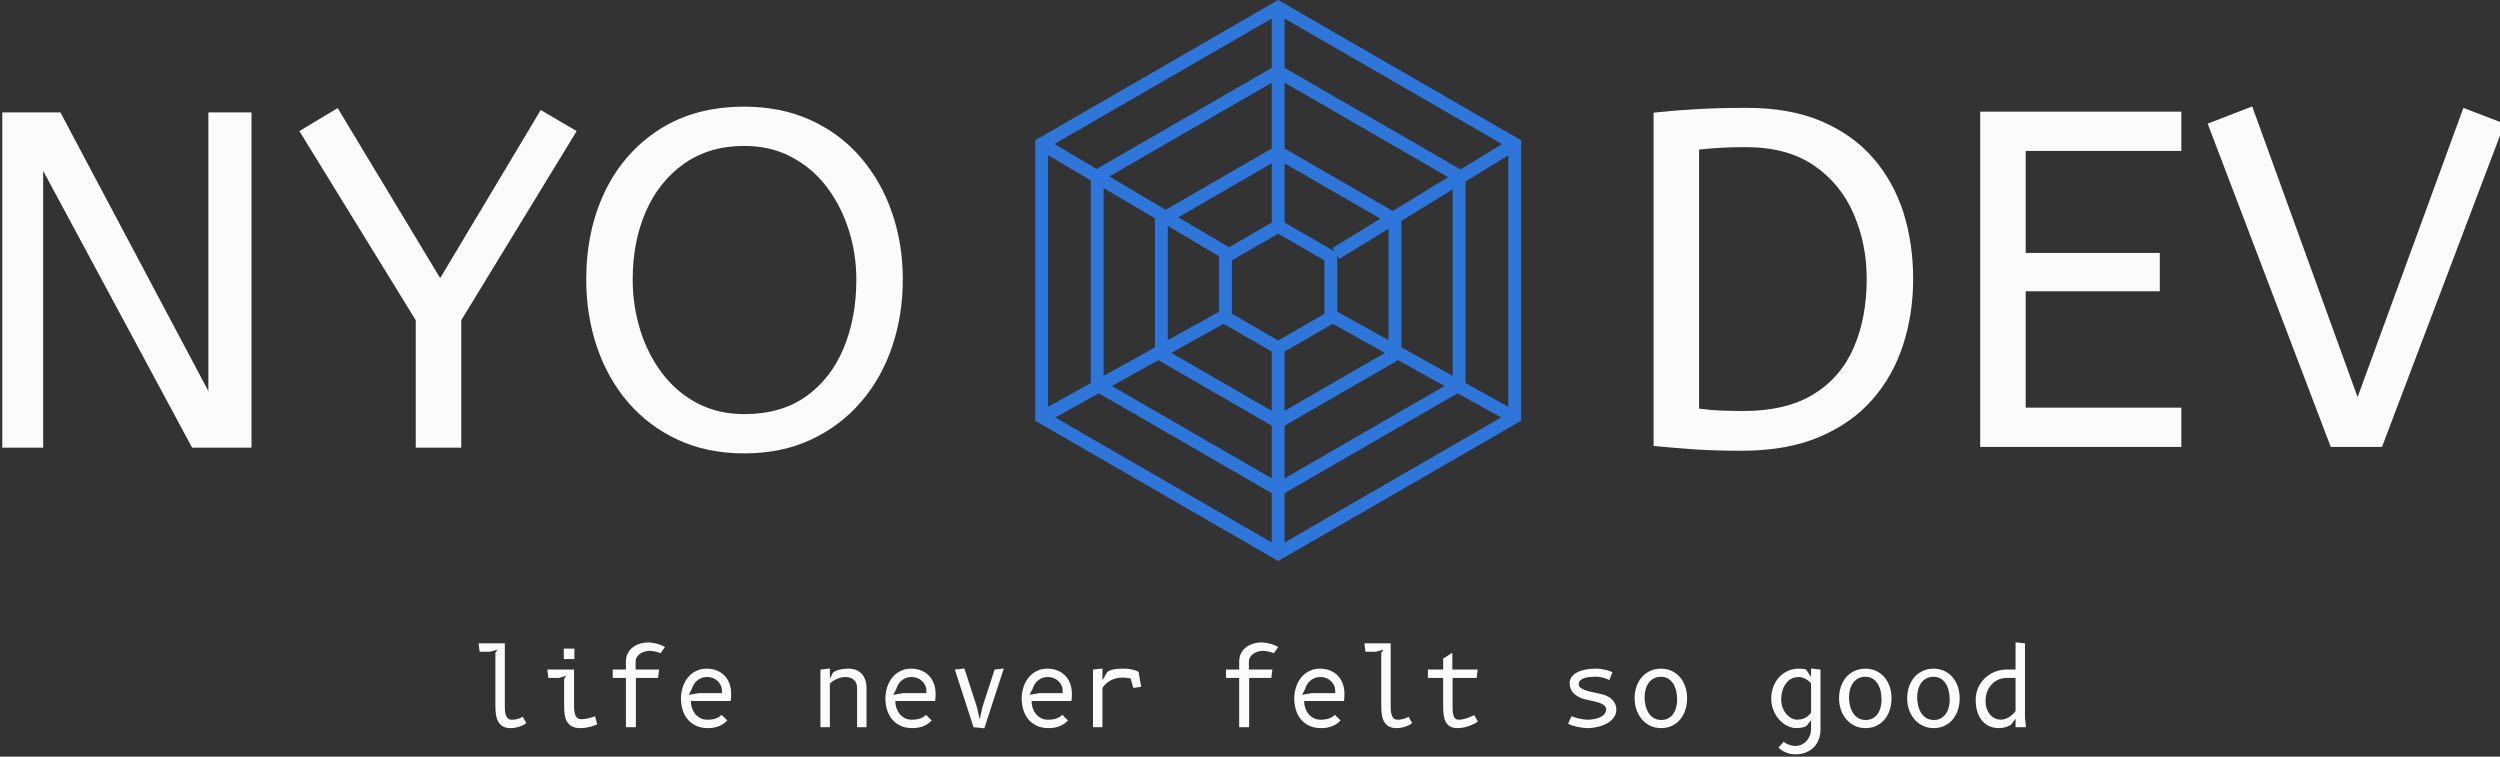 <svg xmlns="http://www.w3.org/2000/svg" version="1.1" xmlns:xlink="http://www.w3.org/1999/xlink" xmlns:svgjs="http://svgjs.dev/svgjs" width="1500" height="454" viewBox="0 0 1500 454"><rect x="0" y="0" width="1500" height="454" fill="#333333" stroke="none"/><g transform="matrix(1,0,0,1,1.385,-0.701)"><svg viewBox="0 0 261 79" data-background-color="#1f2d5a" preserveAspectRatio="xMidYMid meet" height="454" width="1500" xmlns="http://www.w3.org/2000/svg" xmlns:xlink="http://www.w3.org/1999/xlink"><g id="tight-bounds" transform="matrix(1,0,0,1,-0.241,0.122)"><svg viewBox="0 0 261.482 78.756" height="78.756" width="261.482"><g><svg viewBox="0 0 261.482 78.756" height="78.756" width="261.482"><g><svg viewBox="0 0 261.482 78.756" height="78.756" width="261.482"><g id="textblocktransform"><svg viewBox="0 0 261.482 78.756" height="78.756" width="261.482" id="textblock"><g><svg viewBox="0 0 261.482 58.572" height="58.572" width="261.482"><g><svg><g></g><g></g></svg></g><g><svg><g><svg></svg></g><g></g></svg></g><g id="text-0"><svg viewBox="0 0 261.482 58.572" height="58.572" width="261.482"><g transform="matrix(1,0,0,1,0,11.136)"><svg width="94.25" viewBox="4.5 -35.6 94.25 36.2" height="36.2" data-palette-color="#fbfbfb"><path d="M9 0L4.5 0 4.5-35 10.8-35 26.25-5.9 26.25-35 30.75-35 30.75 0 24.55 0 9-28.9 9 0ZM52.65 0L47.9 0 47.9-13.3 35.75-33.05 39.75-35.45 50.45-17.7 60.95-35.25 64.7-33.05 52.65-13.3 52.65 0ZM82.2 0.6L82.2 0.6Q78.3 0.6 75.25-0.83 72.2-2.25 70.07-4.73 67.95-7.2 66.82-10.5 65.7-13.8 65.7-17.55L65.7-17.55Q65.7-22.7 67.67-26.78 69.65-30.85 73.35-33.23 77.05-35.6 82.2-35.6L82.2-35.6Q86.05-35.6 89.12-34.2 92.2-32.8 94.35-30.3 96.5-27.8 97.62-24.55 98.75-21.3 98.75-17.55L98.75-17.55Q98.75-13.8 97.62-10.5 96.5-7.2 94.35-4.73 92.2-2.25 89.15-0.83 86.1 0.6 82.2 0.6ZM82.2-3.5L82.2-3.5Q86.05-3.5 88.65-5.35 91.25-7.2 92.57-10.38 93.9-13.55 93.9-17.55L93.9-17.55Q93.9-20.25 93.1-22.75 92.3-25.25 90.8-27.23 89.3-29.2 87.12-30.35 84.95-31.5 82.2-31.5L82.2-31.5Q78.55-31.5 75.92-29.65 73.3-27.8 71.92-24.65 70.55-21.5 70.55-17.55L70.55-17.55Q70.55-14.85 71.32-12.33 72.1-9.8 73.6-7.8 75.1-5.8 77.27-4.65 79.45-3.5 82.2-3.5Z" opacity="1" transform="matrix(1,0,0,1,0,0)" fill="#fbfbfb" class="undefined-yy-0"></path></svg></g><g><svg xmlns:x="http://ns.adobe.com/Extensibility/1.0/" xmlns:i="http://ns.adobe.com/AdobeIllustrator/10.0/" xmlns:graph="http://ns.adobe.com/Graphs/1.0/" xmlns="http://www.w3.org/2000/svg" xmlns:xlink="http://www.w3.org/1999/xlink" version="1.0" x="108.078" y="0" viewBox="12.13 6.272 75.74 87.456" enable-background="new 0 0 100 100" xml:space="preserve" height="58.572" width="50.725" class="icon-cg-0" data-fill-palette-color="accent" id="cg-0"><g fill="#2f76db" data-fill-palette-color="accent"><path d="M50 6.272L12.13 28.137v43.728L50 93.728l37.87-21.863V28.137L50 6.272zM78.438 32.691L51 16.85V9.159L84.898 28.73 78.438 32.691zM50 59.352l-7.21-4.162v-8.326L50 42.701l7.209 4.162v8.326L50 59.352zM49 40.968l-6.67 3.851-7.902-4.675L49 31.731V40.968zM40.79 46.232v8.625l-8 4.451v-17.81L40.79 46.232zM41.498 56.753L49 61.083v9.238l-15.65-9.035L41.498 56.753zM51 61.083l7.502-4.331 8.148 4.534L51 70.321V61.083zM59.209 54.855v-8.73l0.314 0.513 7.687-4.714v17.383L59.209 54.855zM58.479 44.934l0.335 0.547L51 40.969v-9.237l14.94 8.625L58.479 44.934zM49 29.422l-16.547 9.553-8.779-5.194L49 19.159V29.422zM30.79 40.315v20.107l-8 4.451V35.582L30.79 40.315zM31.313 62.42L49 72.63v8.212L24.071 66.449 31.313 62.42zM51 72.63l17.687-10.211 7.243 4.03L51 80.842V72.63zM69.21 60.421V40.698l8-4.907v29.081L69.21 60.421zM67.879 39.168L51 29.423V19.159l25.5 14.722L67.879 39.168zM49 16.849L21.699 32.612l-6.579-3.893L49 9.159V16.849zM20.79 34.398v31.588l-6.66 3.705V30.458L20.79 34.398zM22.034 67.583L49 83.15v7.691L15.251 71.357 22.034 67.583zM51 83.15l26.966-15.568 6.783 3.775L51 90.842V83.15zM79.21 65.985V34.564l6.66-4.085v39.212L79.21 65.985z" fill="#2f76db" data-fill-palette-color="accent"></path></g></svg><g></g></g><g transform="matrix(1,0,0,1,172.632,11.111)"><svg width="88.85" viewBox="4.5 -35.55 88.84 35.95" height="35.95" data-palette-color="#fbfbfb"><path d="M13.7 0.4L13.7 0.4Q10.85 0.4 8.72 0.25 6.6 0.1 4.5-0.1L4.5-0.1 4.5-34.9Q6.85-35.15 9.1-35.27 11.35-35.4 14.25-35.4L14.25-35.4Q18.75-35.4 22.03-34 25.3-32.6 27.43-30.15 29.55-27.7 30.58-24.48 31.6-21.25 31.6-17.55L31.6-17.55Q31.6-13.9 30.55-10.65 29.5-7.4 27.33-4.93 25.15-2.45 21.78-1.03 18.4 0.4 13.7 0.4ZM13.85-3.75L13.85-3.75Q18.35-3.75 21.2-5.5 24.05-7.25 25.4-10.38 26.75-13.5 26.75-17.55L26.75-17.55Q26.75-21.15 25.4-24.3 24.05-27.45 21.25-29.38 18.45-31.3 14.1-31.3L14.1-31.3Q12.65-31.3 11.45-31.23 10.25-31.15 9.25-31.05L9.25-31.05 9.25-4Q10.3-3.85 11.45-3.8 12.6-3.75 13.85-3.75ZM59.6 0L38.6 0 38.6-35 59.6-35 59.6-30.9 43.35-30.9 43.35-20.25 57.35-20.25 57.35-16.25 43.35-16.25 43.35-4.1 59.6-4.1 59.6 0ZM80.55 0L75.2 0 62.35-33.75 67-35.55 78-5.2 89.05-35.4 93.34-33.75 80.55 0Z" opacity="1" transform="matrix(1,0,0,1,0,0)" fill="#fbfbfb" class="undefined-yy-1"></path></svg></g></svg></g></svg></g><g transform="matrix(1,0,0,1,49.943,67.059)"><svg viewBox="0 0 161.596 11.697" height="11.697" width="161.596"><g transform="matrix(1,0,0,1,0,0)"><svg width="161.596" viewBox="4.73 -40.5 737.99 53.43" height="11.697" data-palette-color="#fbfbfb"><path d="M12.75-10L12.75-35.5 13.75-37 10.25-36 5.23-36 4.73-40 17.25-40 17.25-9.4Q17.25-7.75 17.5-6.64 17.75-5.53 18.18-4.84 18.6-4.15 19.2-3.86 19.8-3.58 20.5-3.58L20.5-3.58Q21.5-3.58 22.34-3.73 23.18-3.88 23.84-4.1 24.5-4.33 24.99-4.58 25.48-4.83 25.78-5L25.78-5 27.5-1.98Q27.3-1.8 26.68-1.4 26.05-1 25.09-0.6 24.13-0.2 22.84 0.11 21.55 0.43 20 0.43L20 0.43Q17.75 0.43 16.32-0.4 14.9-1.23 14.11-2.65 13.33-4.08 13.04-5.96 12.75-7.85 12.75-10L12.75-10ZM50.27-27.5L50.27-9.83Q50.27-8.53 50.44-7.43 50.6-6.33 50.97-5.53 51.35-4.73 51.97-4.28 52.6-3.83 53.52-3.83L53.52-3.83Q54.75-3.83 55.91-4.03 57.07-4.23 58-4.49 58.92-4.75 59.54-4.98 60.15-5.2 60.3-5.25L60.3-5.25 61.27-1.4Q61.12-1.33 60.47-1.03 59.82-0.73 58.77-0.41 57.72-0.1 56.32 0.16 54.92 0.43 53.27 0.43L53.27 0.43Q50.82 0.43 49.31-0.38 47.8-1.18 46.95-2.59 46.1-4 45.81-5.93 45.52-7.85 45.52-10.08L45.52-10.08 45.52-23 46.52-24.5 43.02-23.5 38-23.5 37.5-27.5 50.27-27.5ZM45.37-32.5L45.37-37.5 50.42-37.5 50.42-32.5 45.37-32.5ZM68.7-23.5L68.7-27.5 75-27.5 75-31.38Q75-33.5 75.84-35.18 76.7-36.85 78.15-38.01 79.59-39.18 81.55-39.8 83.5-40.43 85.7-40.43L85.7-40.43Q86.82-40.43 87.97-40.23 89.12-40.03 90.18-39.71 91.25-39.4 92.15-39 93.05-38.6 93.62-38.23L93.62-38.23 91.5-35.27Q91.2-35.45 90.58-35.65 89.97-35.85 89.26-36.02 88.55-36.2 87.8-36.31 87.05-36.43 86.5-36.43L86.5-36.43Q85.42-36.43 84.21-36.14 83-35.85 81.98-35.21 80.97-34.58 80.3-33.56 79.62-32.55 79.62-31.13L79.62-31.13 79.62-27.5 90.82-27.5 90.32-23.5 79.75-23.5 79.75 0 75 0 75-23.5 68.7-23.5ZM120.62-5.9L123.34-3.23Q122.57-2.43 121.64-1.75 120.72-1.07 119.59-0.59 118.47-0.1 117.11 0.16 115.74 0.43 114.07 0.43L114.07 0.43Q110.74 0.43 108.32-0.75 105.89-1.93 104.32-3.9 102.74-5.88 101.99-8.43 101.24-10.98 101.24-13.75L101.24-13.75Q101.24-15.53 101.61-17.26 101.97-19 102.66-20.58 103.34-22.15 104.38-23.5 105.42-24.85 106.78-25.83 108.14-26.8 109.81-27.36 111.47-27.93 113.44-27.93L113.44-27.93Q116.14-27.93 118.32-27.05 120.49-26.18 122.02-24.6 123.54-23.03 124.37-20.81 125.19-18.6 125.19-15.95L125.19-15.95Q125.19-15.18 125.14-14.25 125.09-13.33 124.99-12.5L124.99-12.5 105.99-12.5Q105.99-10.58 106.59-8.94 107.19-7.3 108.23-6.11 109.27-4.93 110.68-4.25 112.09-3.58 113.74-3.58L113.74-3.58Q115.34-3.58 116.48-3.81 117.62-4.05 118.41-4.4 119.19-4.75 119.72-5.15 120.24-5.55 120.62-5.9L120.62-5.9ZM109.62-16.25L120.79-16.25 120.79-17.35Q120.79-18.78 120.23-19.98 119.67-21.18 118.71-22.06 117.74-22.95 116.48-23.45 115.22-23.95 113.82-23.95L113.82-23.95Q112.14-23.95 110.88-23.41 109.62-22.88 108.72-22.04 107.82-21.2 107.27-20.2 106.72-19.2 106.47-18.3L106.47-18.3 104.99-15.45 109.62-16.25ZM172.26-20.85L172.26 0 167.76 0 167.76-27.5 172.26-28 172.26-23.18 173.79-26.1Q174.24-26.4 174.85-26.73 175.46-27.05 176.34-27.31 177.21-27.58 178.41-27.75 179.61-27.93 181.24-27.93L181.24-27.93Q183.21-27.93 184.8-27.29 186.39-26.65 187.48-25.45 188.56-24.25 189.15-22.55 189.74-20.85 189.74-18.75L189.74-18.75 189.74 0 185.24 0 185.24-18.75Q185.24-20.1 184.8-21.08 184.36-22.05 183.59-22.69 182.81-23.33 181.79-23.63 180.76-23.93 179.61-23.93L179.61-23.93Q178.41-23.93 177.3-23.63 176.19-23.33 175.24-22.86 174.29-22.4 173.53-21.86 172.76-21.33 172.26-20.85L172.26-20.85ZM218.11-5.9L220.84-3.23Q220.06-2.43 219.14-1.75 218.21-1.07 217.09-0.59 215.96-0.1 214.6 0.16 213.24 0.43 211.56 0.43L211.56 0.43Q208.24 0.43 205.81-0.75 203.39-1.93 201.81-3.9 200.24-5.88 199.49-8.43 198.74-10.98 198.74-13.75L198.74-13.75Q198.74-15.53 199.1-17.26 199.46-19 200.15-20.58 200.84-22.15 201.87-23.5 202.91-24.85 204.27-25.83 205.64-26.8 207.3-27.36 208.96-27.93 210.94-27.93L210.94-27.93Q213.64-27.93 215.81-27.05 217.99-26.18 219.51-24.6 221.04-23.03 221.86-20.81 222.69-18.6 222.69-15.95L222.69-15.95Q222.69-15.18 222.64-14.25 222.59-13.33 222.49-12.5L222.49-12.5 203.49-12.5Q203.49-10.58 204.09-8.94 204.69-7.3 205.72-6.11 206.76-4.93 208.17-4.25 209.59-3.58 211.24-3.58L211.24-3.58Q212.84-3.58 213.97-3.81 215.11-4.05 215.9-4.4 216.69-4.75 217.21-5.15 217.74-5.55 218.11-5.9L218.11-5.9ZM207.11-16.25L218.29-16.25 218.29-17.35Q218.29-18.78 217.72-19.98 217.16-21.18 216.2-22.06 215.24-22.95 213.97-23.45 212.71-23.95 211.31-23.95L211.31-23.95Q209.64-23.95 208.37-23.41 207.11-22.88 206.21-22.04 205.31-21.2 204.76-20.2 204.21-19.2 203.96-18.3L203.96-18.3 202.49-15.45 207.11-16.25ZM250.83-27.5L255.21-28 245.93 0.5 240.78 0 231.86-27.5 236.43-28 242.41-9.53 243.73-3.73 244.98-9.53 250.83-27.5ZM283.11-5.9L285.83-3.23Q285.06-2.43 284.13-1.75 283.21-1.07 282.08-0.59 280.96-0.1 279.59 0.16 278.23 0.43 276.56 0.43L276.56 0.43Q273.23 0.43 270.81-0.75 268.38-1.93 266.81-3.9 265.23-5.88 264.48-8.43 263.73-10.98 263.73-13.75L263.73-13.75Q263.73-15.53 264.09-17.26 264.46-19 265.14-20.58 265.83-22.15 266.87-23.5 267.91-24.85 269.27-25.83 270.63-26.8 272.29-27.36 273.96-27.93 275.93-27.93L275.93-27.93Q278.63-27.93 280.81-27.05 282.98-26.18 284.5-24.6 286.03-23.03 286.86-20.81 287.68-18.6 287.68-15.95L287.68-15.95Q287.68-15.18 287.63-14.25 287.58-13.33 287.48-12.5L287.48-12.5 268.48-12.5Q268.48-10.58 269.08-8.94 269.68-7.3 270.72-6.11 271.75-4.93 273.17-4.25 274.58-3.58 276.23-3.58L276.23-3.58Q277.83-3.58 278.97-3.81 280.11-4.05 280.89-4.4 281.68-4.75 282.21-5.15 282.73-5.55 283.11-5.9L283.11-5.9ZM272.11-16.25L283.28-16.25 283.28-17.35Q283.28-18.78 282.72-19.98 282.16-21.18 281.19-22.06 280.23-22.95 278.97-23.45 277.71-23.95 276.31-23.95L276.31-23.95Q274.63-23.95 273.37-23.41 272.11-22.88 271.21-22.04 270.31-21.2 269.75-20.2 269.21-19.2 268.96-18.3L268.96-18.3 267.48-15.45 272.11-16.25ZM302.25-28L302.25-22.38 304.53-26.33Q305.23-26.85 306.13-27.18 307.03-27.5 307.98-27.66 308.93-27.83 309.89-27.88 310.85-27.93 311.73-27.93L311.73-27.93Q313.6-27.93 314.93-27.76 316.25-27.6 317.17-27.35 318.08-27.1 318.63-26.84 319.18-26.58 319.48-26.38L319.48-26.38 320.73-19.25 316.98-18.75 315.73-23.2Q315.53-23.28 315.1-23.35 314.68-23.43 314.13-23.5 313.58-23.58 312.97-23.63 312.35-23.68 311.8-23.68L311.8-23.68Q310.1-23.68 308.65-23.29 307.2-22.9 306-22.23 304.8-21.55 303.87-20.65 302.93-19.75 302.25-18.75L302.25-18.75 302.25 0 297.75 0 297.75-27.5 302.25-28ZM361.17-23.5L361.17-27.5 367.47-27.5 367.47-31.38Q367.47-33.5 368.32-35.18 369.17-36.85 370.62-38.01 372.07-39.18 374.02-39.8 375.97-40.43 378.17-40.43L378.17-40.43Q379.3-40.43 380.45-40.23 381.6-40.03 382.66-39.71 383.72-39.4 384.62-39 385.52-38.6 386.1-38.23L386.1-38.23 383.97-35.27Q383.67-35.45 383.06-35.65 382.45-35.85 381.74-36.02 381.02-36.2 380.27-36.31 379.52-36.43 378.97-36.43L378.97-36.43Q377.9-36.43 376.69-36.14 375.47-35.85 374.46-35.21 373.45-34.58 372.77-33.56 372.1-32.55 372.1-31.13L372.1-31.13 372.1-27.5 383.3-27.5 382.8-23.5 372.22-23.5 372.22 0 367.47 0 367.47-23.5 361.17-23.5ZM413.1-5.9L415.82-3.23Q415.05-2.43 414.12-1.75 413.2-1.07 412.07-0.59 410.95-0.1 409.58 0.16 408.22 0.43 406.55 0.43L406.55 0.43Q403.22 0.43 400.8-0.75 398.37-1.93 396.8-3.9 395.22-5.88 394.47-8.43 393.72-10.98 393.72-13.75L393.72-13.75Q393.72-15.53 394.08-17.26 394.45-19 395.13-20.58 395.82-22.15 396.86-23.5 397.9-24.85 399.26-25.83 400.62-26.8 402.28-27.36 403.95-27.93 405.92-27.93L405.92-27.93Q408.62-27.93 410.8-27.05 412.97-26.18 414.5-24.6 416.02-23.03 416.85-20.81 417.67-18.6 417.67-15.95L417.67-15.95Q417.67-15.18 417.62-14.25 417.57-13.33 417.47-12.5L417.47-12.5 398.47-12.5Q398.47-10.58 399.07-8.94 399.67-7.3 400.71-6.11 401.75-4.93 403.16-4.25 404.57-3.58 406.22-3.58L406.22-3.58Q407.82-3.58 408.96-3.81 410.1-4.05 410.88-4.4 411.67-4.75 412.2-5.15 412.72-5.55 413.1-5.9L413.1-5.9ZM402.1-16.25L413.27-16.25 413.27-17.35Q413.27-18.78 412.71-19.98 412.15-21.18 411.18-22.06 410.22-22.95 408.96-23.45 407.7-23.95 406.3-23.95L406.3-23.95Q404.62-23.95 403.36-23.41 402.1-22.88 401.2-22.04 400.3-21.2 399.75-20.2 399.2-19.2 398.95-18.3L398.95-18.3 397.47-15.45 402.1-16.25ZM435.22-10L435.22-35.5 436.22-37 432.72-36 427.69-36 427.19-40 439.72-40 439.72-9.4Q439.72-7.75 439.97-6.64 440.22-5.53 440.64-4.84 441.07-4.15 441.67-3.86 442.27-3.58 442.97-3.58L442.97-3.58Q443.97-3.58 444.81-3.73 445.64-3.88 446.31-4.1 446.97-4.33 447.46-4.58 447.94-4.83 448.24-5L448.24-5 449.97-1.98Q449.77-1.8 449.14-1.4 448.52-1 447.56-0.6 446.59-0.2 445.31 0.11 444.02 0.43 442.47 0.43L442.47 0.43Q440.22 0.43 438.79-0.4 437.37-1.23 436.58-2.65 435.79-4.08 435.51-5.96 435.22-7.85 435.22-10L435.22-10ZM469.24-23.5L469.24-9.4Q469.24-7.75 469.43-6.64 469.62-5.53 469.98-4.84 470.34-4.15 470.88-3.86 471.42-3.58 472.12-3.58L472.12-3.58Q473.29-3.58 474.44-3.85 475.59-4.13 476.59-4.49 477.59-4.85 478.37-5.21 479.14-5.58 479.57-5.75L479.57-5.75 481.29-2.73Q481.07-2.53 480.2-2.01 479.34-1.5 478.03-0.95 476.72-0.4 475.07 0.01 473.42 0.43 471.62 0.43L471.62 0.43Q469.37 0.43 468-0.4 466.64-1.23 465.92-2.65 465.19-4.08 464.97-5.96 464.74-7.85 464.74-10L464.74-10 464.74-23.5 457.47-23.5 457.47-27.5 464.74-27.5 464.74-32.73 469.12-35.5 469.12-27.5 481.22-27.5 480.72-23.5 469.24-23.5ZM545.46-26.18L544.01-22.48Q543.54-22.7 542.87-22.99 542.21-23.28 541.38-23.51 540.56-23.75 539.57-23.91 538.59-24.08 537.46-24.08L537.46-24.08Q535.94-24.08 534.49-23.93 533.04-23.78 531.91-23.38 530.79-22.98 530.1-22.3 529.41-21.63 529.41-20.55L529.41-20.55Q529.41-19.65 530.09-19.01 530.76-18.38 531.85-17.91 532.94-17.45 534.31-17.11 535.69-16.78 537.09-16.48 538.49-16.18 539.79-15.89 541.09-15.6 542.04-15.25L542.04-15.25Q543.13-14.83 544.1-14.18 545.06-13.53 545.79-12.66 546.51-11.8 546.92-10.76 547.34-9.73 547.34-8.53L547.34-8.53Q547.34-6.9 546.71-5.61 546.09-4.33 545.02-3.34 543.96-2.35 542.56-1.64 541.16-0.93 539.6-0.46 538.04 0 536.42 0.21 534.81 0.43 533.34 0.43L533.34 0.43Q532.49 0.43 531.22 0.26 529.96 0.1 528.65-0.19 527.34-0.48 526.16-0.88 524.99-1.28 524.34-1.73L524.34-1.73 525.99-5.28Q526.59-4.98 527.56-4.67 528.54-4.38 529.61-4.13 530.69-3.88 531.7-3.73 532.71-3.58 533.38-3.58L533.38-3.58Q534.16-3.58 535.12-3.66 536.09-3.75 537.1-3.96 538.11-4.17 539.07-4.54 540.04-4.9 540.79-5.45 541.54-6 542-6.75 542.46-7.5 542.46-8.5L542.46-8.5Q542.46-9.47 541.81-10.15 541.16-10.83 540.09-11.3 539.01-11.78 537.67-12.11 536.34-12.45 534.94-12.75 533.54-13.05 532.24-13.36 530.94-13.68 529.96-14.15L529.96-14.15Q528.54-14.83 527.6-15.61 526.66-16.4 526.1-17.28 525.54-18.15 525.31-19.1 525.09-20.05 525.09-21.05L525.09-21.05Q525.09-22.83 526.1-24.13 527.11-25.43 528.81-26.26 530.51-27.1 532.71-27.51 534.91-27.93 537.31-27.93L537.31-27.93Q538.61-27.93 539.85-27.78 541.09-27.63 542.17-27.38 543.26-27.13 544.11-26.81 544.96-26.5 545.46-26.18L545.46-26.18ZM568.68 0.43L568.68 0.43Q565.91 0.43 563.6-0.66 561.28-1.75 559.61-3.66 557.93-5.58 557-8.18 556.06-10.78 556.06-13.83L556.06-13.83Q556.06-16.85 556.96-19.44 557.86-22.03 559.51-23.91 561.16-25.8 563.5-26.86 565.83-27.93 568.68-27.93L568.68-27.93Q571.46-27.93 573.73-26.86 576.01-25.8 577.64-23.91 579.28-22.03 580.18-19.44 581.08-16.85 581.08-13.83L581.08-13.83Q581.08-10.78 580.22-8.18 579.36-5.58 577.75-3.66 576.13-1.75 573.83-0.66 571.53 0.43 568.68 0.43ZM576.33-13.15L576.33-13.15Q576.33-15.18 575.91-17.13 575.48-19.07 574.56-20.61 573.63-22.15 572.16-23.1 570.68-24.05 568.58-24.05L568.58-24.05Q566.58-24.05 565.11-23.23 563.63-22.4 562.68-21.03 561.73-19.65 561.27-17.9 560.81-16.15 560.81-14.3L560.81-14.3Q560.81-12.28 561.27-10.33 561.73-8.38 562.69-6.85 563.66-5.33 565.17-4.39 566.68-3.45 568.78-3.45L568.78-3.45Q570.76-3.45 572.19-4.28 573.63-5.1 574.54-6.46 575.46-7.83 575.89-9.56 576.33-11.3 576.33-13.15ZM640.2 0.78L640.2-3.38 638.03-0.63Q637.8-0.48 637.39-0.3 636.98-0.13 636.38 0.04 635.78 0.2 634.98 0.31 634.18 0.43 633.2 0.43L633.2 0.43Q631.68 0.43 630.2-0.08 628.73-0.58 627.39-1.5 626.05-2.43 624.93-3.71 623.8-5 622.96-6.56 622.13-8.13 621.66-9.91 621.2-11.7 621.2-13.63L621.2-13.63Q621.2-16.55 622.15-19.15 623.1-21.75 624.83-23.7 626.55-25.65 628.98-26.79 631.4-27.93 634.35-27.93L634.35-27.93Q635.28-27.93 636.16-27.85 637.05-27.78 637.83-27.5L637.83-27.5 640.2-23.95 640.2-28 644.7-27.5 644.7 1.15Q644.7 3.6 643.9 5.75 643.1 7.9 641.58 9.49 640.05 11.08 637.83 12 635.6 12.93 632.75 12.93L632.75 12.93Q630.78 12.93 629.29 12.43 627.8 11.93 626.75 11.33L626.75 11.33Q626.15 10.98 625.63 10.58 625.1 10.18 624.68 9.7L624.68 9.7 627.13 6.95Q627.48 7.23 627.89 7.48 628.3 7.73 628.75 7.95L628.75 7.95Q629.53 8.33 630.55 8.63 631.58 8.93 632.78 8.93L632.78 8.93Q634.33 8.93 635.68 8.29 637.03 7.65 638.04 6.55 639.05 5.45 639.63 3.96 640.2 2.48 640.2 0.78L640.2 0.78ZM640.2-6.88L640.2-20.85Q639.55-21.68 638.63-22.38L638.63-22.38Q637.85-22.95 636.75-23.44 635.65-23.93 634.23-23.93L634.23-23.93Q632.73-23.93 631.53-23.45 630.33-22.98 629.41-22.18 628.5-21.38 627.84-20.31 627.18-19.25 626.76-18.06 626.35-16.88 626.15-15.66 625.95-14.45 625.95-13.33L625.95-13.33Q625.95-11.2 626.61-9.41 627.28-7.63 628.35-6.34 629.43-5.05 630.8-4.33 632.18-3.6 633.6-3.6L633.6-3.6Q634.88-3.6 635.88-3.88 636.88-4.15 637.68-4.61 638.48-5.08 639.09-5.66 639.7-6.25 640.2-6.88L640.2-6.88ZM666.17 0.43L666.17 0.43Q663.4 0.43 661.09-0.66 658.77-1.75 657.1-3.66 655.42-5.58 654.49-8.18 653.55-10.78 653.55-13.83L653.55-13.83Q653.55-16.85 654.45-19.44 655.35-22.03 657-23.91 658.65-25.8 660.99-26.86 663.32-27.93 666.17-27.93L666.17-27.93Q668.95-27.93 671.22-26.86 673.5-25.8 675.14-23.91 676.77-22.03 677.67-19.44 678.57-16.85 678.57-13.83L678.57-13.83Q678.57-10.78 677.71-8.18 676.85-5.58 675.24-3.66 673.62-1.75 671.32-0.66 669.02 0.43 666.17 0.43ZM673.82-13.15L673.82-13.15Q673.82-15.18 673.4-17.13 672.97-19.07 672.05-20.61 671.12-22.15 669.65-23.1 668.17-24.05 666.07-24.05L666.07-24.05Q664.07-24.05 662.6-23.23 661.12-22.4 660.17-21.03 659.22-19.65 658.76-17.9 658.3-16.15 658.3-14.3L658.3-14.3Q658.3-12.28 658.76-10.33 659.22-8.38 660.19-6.85 661.15-5.33 662.66-4.39 664.17-3.45 666.27-3.45L666.27-3.45Q668.25-3.45 669.69-4.28 671.12-5.1 672.04-6.46 672.95-7.83 673.39-9.56 673.82-11.3 673.82-13.15ZM698.67 0.43L698.67 0.43Q695.9 0.43 693.58-0.66 691.27-1.75 689.6-3.66 687.92-5.58 686.98-8.18 686.05-10.78 686.05-13.83L686.05-13.83Q686.05-16.85 686.95-19.44 687.85-22.03 689.5-23.91 691.15-25.8 693.48-26.86 695.82-27.93 698.67-27.93L698.67-27.93Q701.45-27.93 703.72-26.86 706-25.8 707.63-23.91 709.27-22.03 710.17-19.44 711.07-16.85 711.07-13.83L711.07-13.83Q711.07-10.78 710.21-8.18 709.35-5.58 707.73-3.66 706.12-1.75 703.82-0.66 701.52 0.43 698.67 0.43ZM706.32-13.15L706.32-13.15Q706.32-15.18 705.9-17.13 705.47-19.07 704.55-20.61 703.62-22.15 702.15-23.1 700.67-24.05 698.57-24.05L698.57-24.05Q696.57-24.05 695.1-23.23 693.62-22.4 692.67-21.03 691.72-19.65 691.26-17.9 690.8-16.15 690.8-14.3L690.8-14.3Q690.8-12.28 691.26-10.33 691.72-8.38 692.68-6.85 693.65-5.33 695.16-4.39 696.67-3.45 698.77-3.45L698.77-3.45Q700.75-3.45 702.18-4.28 703.62-5.1 704.53-6.46 705.45-7.83 705.88-9.56 706.32-11.3 706.32-13.15ZM737.72-23.5L733.59-23.5Q731.29-23.5 729.42-22.64 727.54-21.78 726.21-20.3 724.87-18.82 724.14-16.82 723.42-14.83 723.42-12.55L723.42-12.55Q723.42-10.33 724.06-8.65 724.69-6.98 725.73-5.85 726.77-4.73 728.07-4.16 729.37-3.6 730.69-3.6L730.69-3.6Q731.87-3.6 732.92-4 733.97-4.4 734.87-5 735.77-5.6 736.49-6.31 737.22-7.03 737.72-7.65L737.72-7.65 737.72-23.5ZM742.72 0L737.72 0 737.72-4.05 735.57-1.23Q734.67-0.63 733.17-0.1 731.67 0.43 729.72 0.43L729.72 0.43Q727.47 0.43 725.47-0.39 723.47-1.2 721.97-2.86 720.47-4.53 719.59-7.09 718.72-9.65 718.72-13.15L718.72-13.15Q718.72-16.15 719.88-18.76 721.04-21.38 723.04-23.33 725.04-25.28 727.76-26.39 730.47-27.5 733.57-27.5L733.57-27.5 737.72-27.5 737.72-40.5 742.22-40 742.22-4.5 742.72 0Z" opacity="1" transform="matrix(1,0,0,1,0,0)" fill="#fbfbfb" class="slogan-text-1" data-fill-palette-color="secondary" id="text-1"></path></svg></g></svg></g></svg></g></svg></g></svg></g><defs></defs></svg><rect width="261.482" height="78.756" fill="none" stroke="none" visibility="hidden"></rect></g></svg></g></svg>